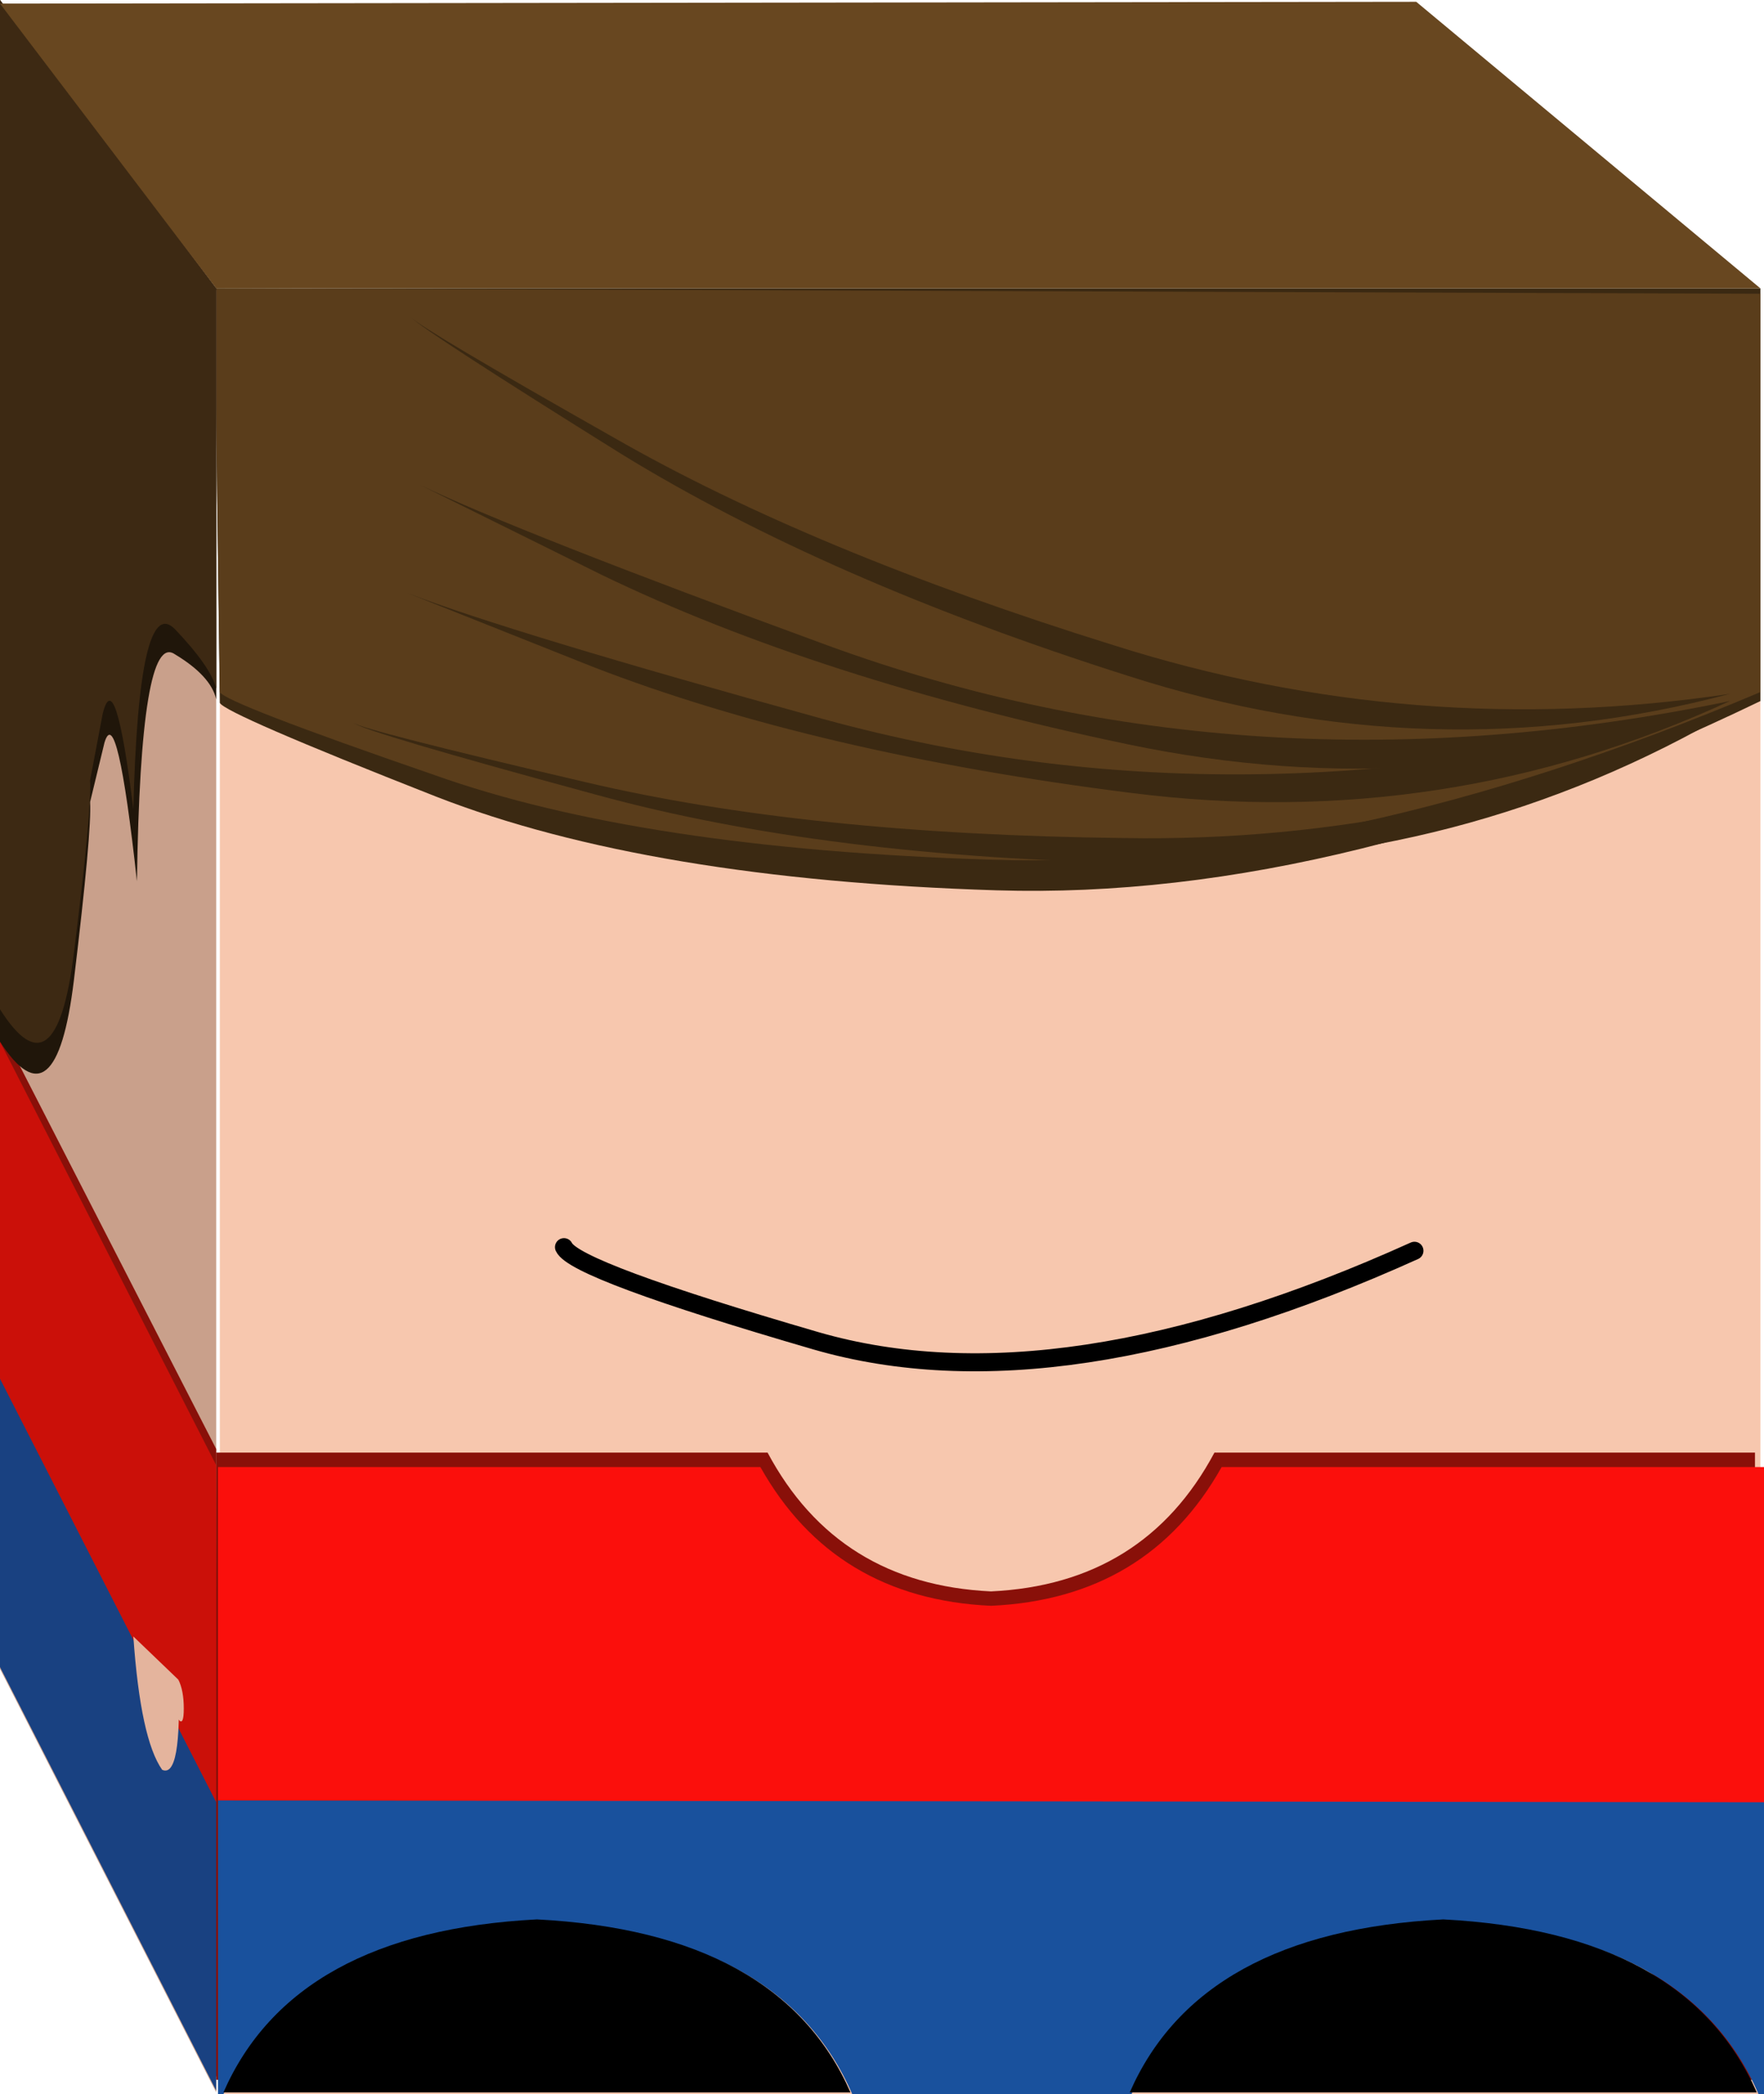 <?xml version="1.0" encoding="UTF-8" standalone="no"?>
<svg xmlns:xlink="http://www.w3.org/1999/xlink" height="58.1px" width="48.95px" xmlns="http://www.w3.org/2000/svg">
  <g transform="matrix(1.0, 0.0, 0.0, 1.0, 24.5, 29.05)">
    <path d="M-18.4 -20.9 L24.35 -20.9 24.35 29.05 -18.4 29.05 -18.4 -20.9" fill="#f7c7ae" fill-rule="evenodd" stroke="none"/>
    <path d="M24.2 11.25 L24.2 28.65 23.65 28.65 Q21.75 24.2 15.2 23.85 8.65 24.2 6.75 28.65 L-0.75 28.65 Q-2.65 24.2 -9.2 23.85 -15.8 24.2 -17.65 28.65 L-18.6 28.65 -18.6 11.25 -3.2 11.25 Q-1.25 14.9 3.0 15.1 7.25 14.9 9.2 11.25 L24.2 11.25" fill="#891009" fill-rule="evenodd" stroke="none"/>
    <path d="M24.45 11.65 L24.45 21.0 -18.45 20.9 -18.45 11.65 -3.4 11.65 Q-1.35 15.3 3.0 15.5 7.35 15.3 9.4 11.65 L24.45 11.65" fill="#fb0f0c" fill-rule="evenodd" stroke="none"/>
    <path d="M24.45 20.95 L24.45 29.05 24.3 29.05 Q22.35 24.55 15.6 24.25 8.8 24.55 6.9 29.05 L-0.85 29.05 Q-2.8 24.55 -9.6 24.25 -16.35 24.55 -18.3 29.05 L-18.45 29.05 -18.45 20.9 24.45 20.95" fill="#19519d" fill-rule="evenodd" stroke="none"/>
    <path d="M-9.6 24.2 Q-2.85 24.55 -0.9 29.0 L-18.3 29.0 Q-16.35 24.55 -9.6 24.2" fill="#000000" fill-rule="evenodd" stroke="none"/>
    <path d="M15.55 24.2 Q22.3 24.55 24.25 29.0 L6.85 29.0 Q8.8 24.55 15.55 24.2" fill="#000000" fill-rule="evenodd" stroke="none"/>
    <path d="M-8.85 5.55 Q-8.55 6.2 -1.85 8.15 4.9 10.1 14.75 5.65" fill="none" stroke="#000000" stroke-linecap="round" stroke-linejoin="round" stroke-width="0.5"/>
    <path d="M24.35 -21.05 L24.35 -9.6 Q12.85 -4.05 3.15 -4.35 -6.5 -4.65 -12.4 -6.95 -18.25 -9.25 -18.4 -9.55 L-18.55 -21.05 24.35 -21.05" fill="#3b2912" fill-rule="evenodd" stroke="none"/>
    <path d="M24.35 -20.9 L24.35 -9.85 Q12.65 -4.9 3.0 -5.2 -6.7 -5.5 -12.45 -7.55 -18.25 -9.55 -18.4 -9.85 L-18.55 -21.05 24.35 -20.9" fill="#5a3d1b" fill-rule="evenodd" stroke="none"/>
    <path d="M-14.7 -9.0 Q-14.45 -8.8 -8.25 -7.35 -2.1 -5.9 6.7 -5.8 15.45 -5.65 23.6 -9.35 16.1 -4.95 7.3 -5.1 -1.55 -5.25 -7.95 -7.0 -14.4 -8.75 -14.7 -9.0" fill="#3b2912" fill-rule="evenodd" stroke="none"/>
    <path d="M-13.2 -12.6 Q-10.35 -11.5 -1.65 -9.1 10.4 -5.8 23.5 -9.6 15.6 -5.95 6.9 -7.05 -1.85 -8.15 -8.05 -10.55 L-13.2 -12.6" fill="#3b2912" fill-rule="evenodd" stroke="none"/>
    <path d="M-12.85 -15.6 Q-10.15 -14.3 -1.55 -11.15 10.2 -6.85 23.5 -9.6 15.4 -6.6 6.8 -8.4 -1.8 -10.2 -7.8 -13.1 L-12.85 -15.6" fill="#3b2912" fill-rule="evenodd" stroke="none"/>
    <path d="M-13.1 -20.25 Q-12.75 -19.9 -7.45 -16.9 -1.95 -13.75 6.4 -11.15 14.75 -8.5 23.5 -9.8 15.2 -7.6 6.8 -10.3 -1.55 -12.95 -7.25 -16.45 -12.7 -19.85 -13.1 -20.25" fill="#3b2912" fill-rule="evenodd" stroke="none"/>
    <path d="M-24.5 -29.05 L-18.5 -21.0 -18.5 29.0 -24.5 17.25 -24.5 -29.05" fill="#c9a08b" fill-rule="evenodd" stroke="none"/>
    <path d="M-18.5 11.15 L-18.45 28.65 -24.5 16.9 -24.5 -0.55 -18.5 11.15" fill="#891009" fill-rule="evenodd" stroke="none"/>
    <path d="M-24.5 17.2 L-24.5 9.15 -18.5 20.9 -18.5 28.95 -24.5 17.2" fill="#194181" fill-rule="evenodd" stroke="none"/>
    <path d="M-24.5 9.2 L-24.5 -0.15 -18.5 11.6 -18.5 20.95 -24.5 9.2" fill="#cb1009" fill-rule="evenodd" stroke="none"/>
    <path d="M-18.5 -9.65 Q-18.65 -10.3 -19.65 -10.9 -20.6 -11.55 -20.7 -4.6 -21.25 -9.6 -21.6 -8.45 L-22.0 -6.8 Q-21.95 -6.0 -22.45 -1.85 -22.95 2.25 -24.5 -0.15 L-24.5 -11.1 -24.5 -23.3 -24.5 -29.05 -18.5 -21.05 -18.5 -9.65" fill="#20160a" fill-rule="evenodd" stroke="none"/>
    <path d="M-18.5 -9.95 Q-18.65 -10.55 -19.65 -11.6 -20.65 -12.6 -20.8 -6.6 -21.3 -10.65 -21.65 -9.25 L-22.0 -7.4 Q-21.95 -6.6 -22.45 -2.6 -22.95 1.4 -24.5 -1.05 L-24.5 -11.65 -24.5 -23.45 -24.5 -29.05 -18.5 -21.05 -18.5 -9.95" fill="#3d2913" fill-rule="evenodd" stroke="none"/>
    <path d="M-19.55 17.55 Q-19.45 20.3 -20.0 20.05 -20.6 19.2 -20.8 16.35 L-19.55 17.55" fill="#e4b49d" fill-rule="evenodd" stroke="none"/>
    <path d="M-19.4 18.35 Q-19.4 18.85 -19.55 18.65 L-19.65 17.85 -19.55 17.55 Q-19.4 17.85 -19.4 18.35" fill="#e4b49d" fill-rule="evenodd" stroke="none"/>
    <path d="M-24.5 -28.95 L14.8 -29.0 24.35 -21.05 -18.5 -21.05 -24.5 -28.95" fill="#684720" fill-rule="evenodd" stroke="none"/>
  </g>
</svg>
